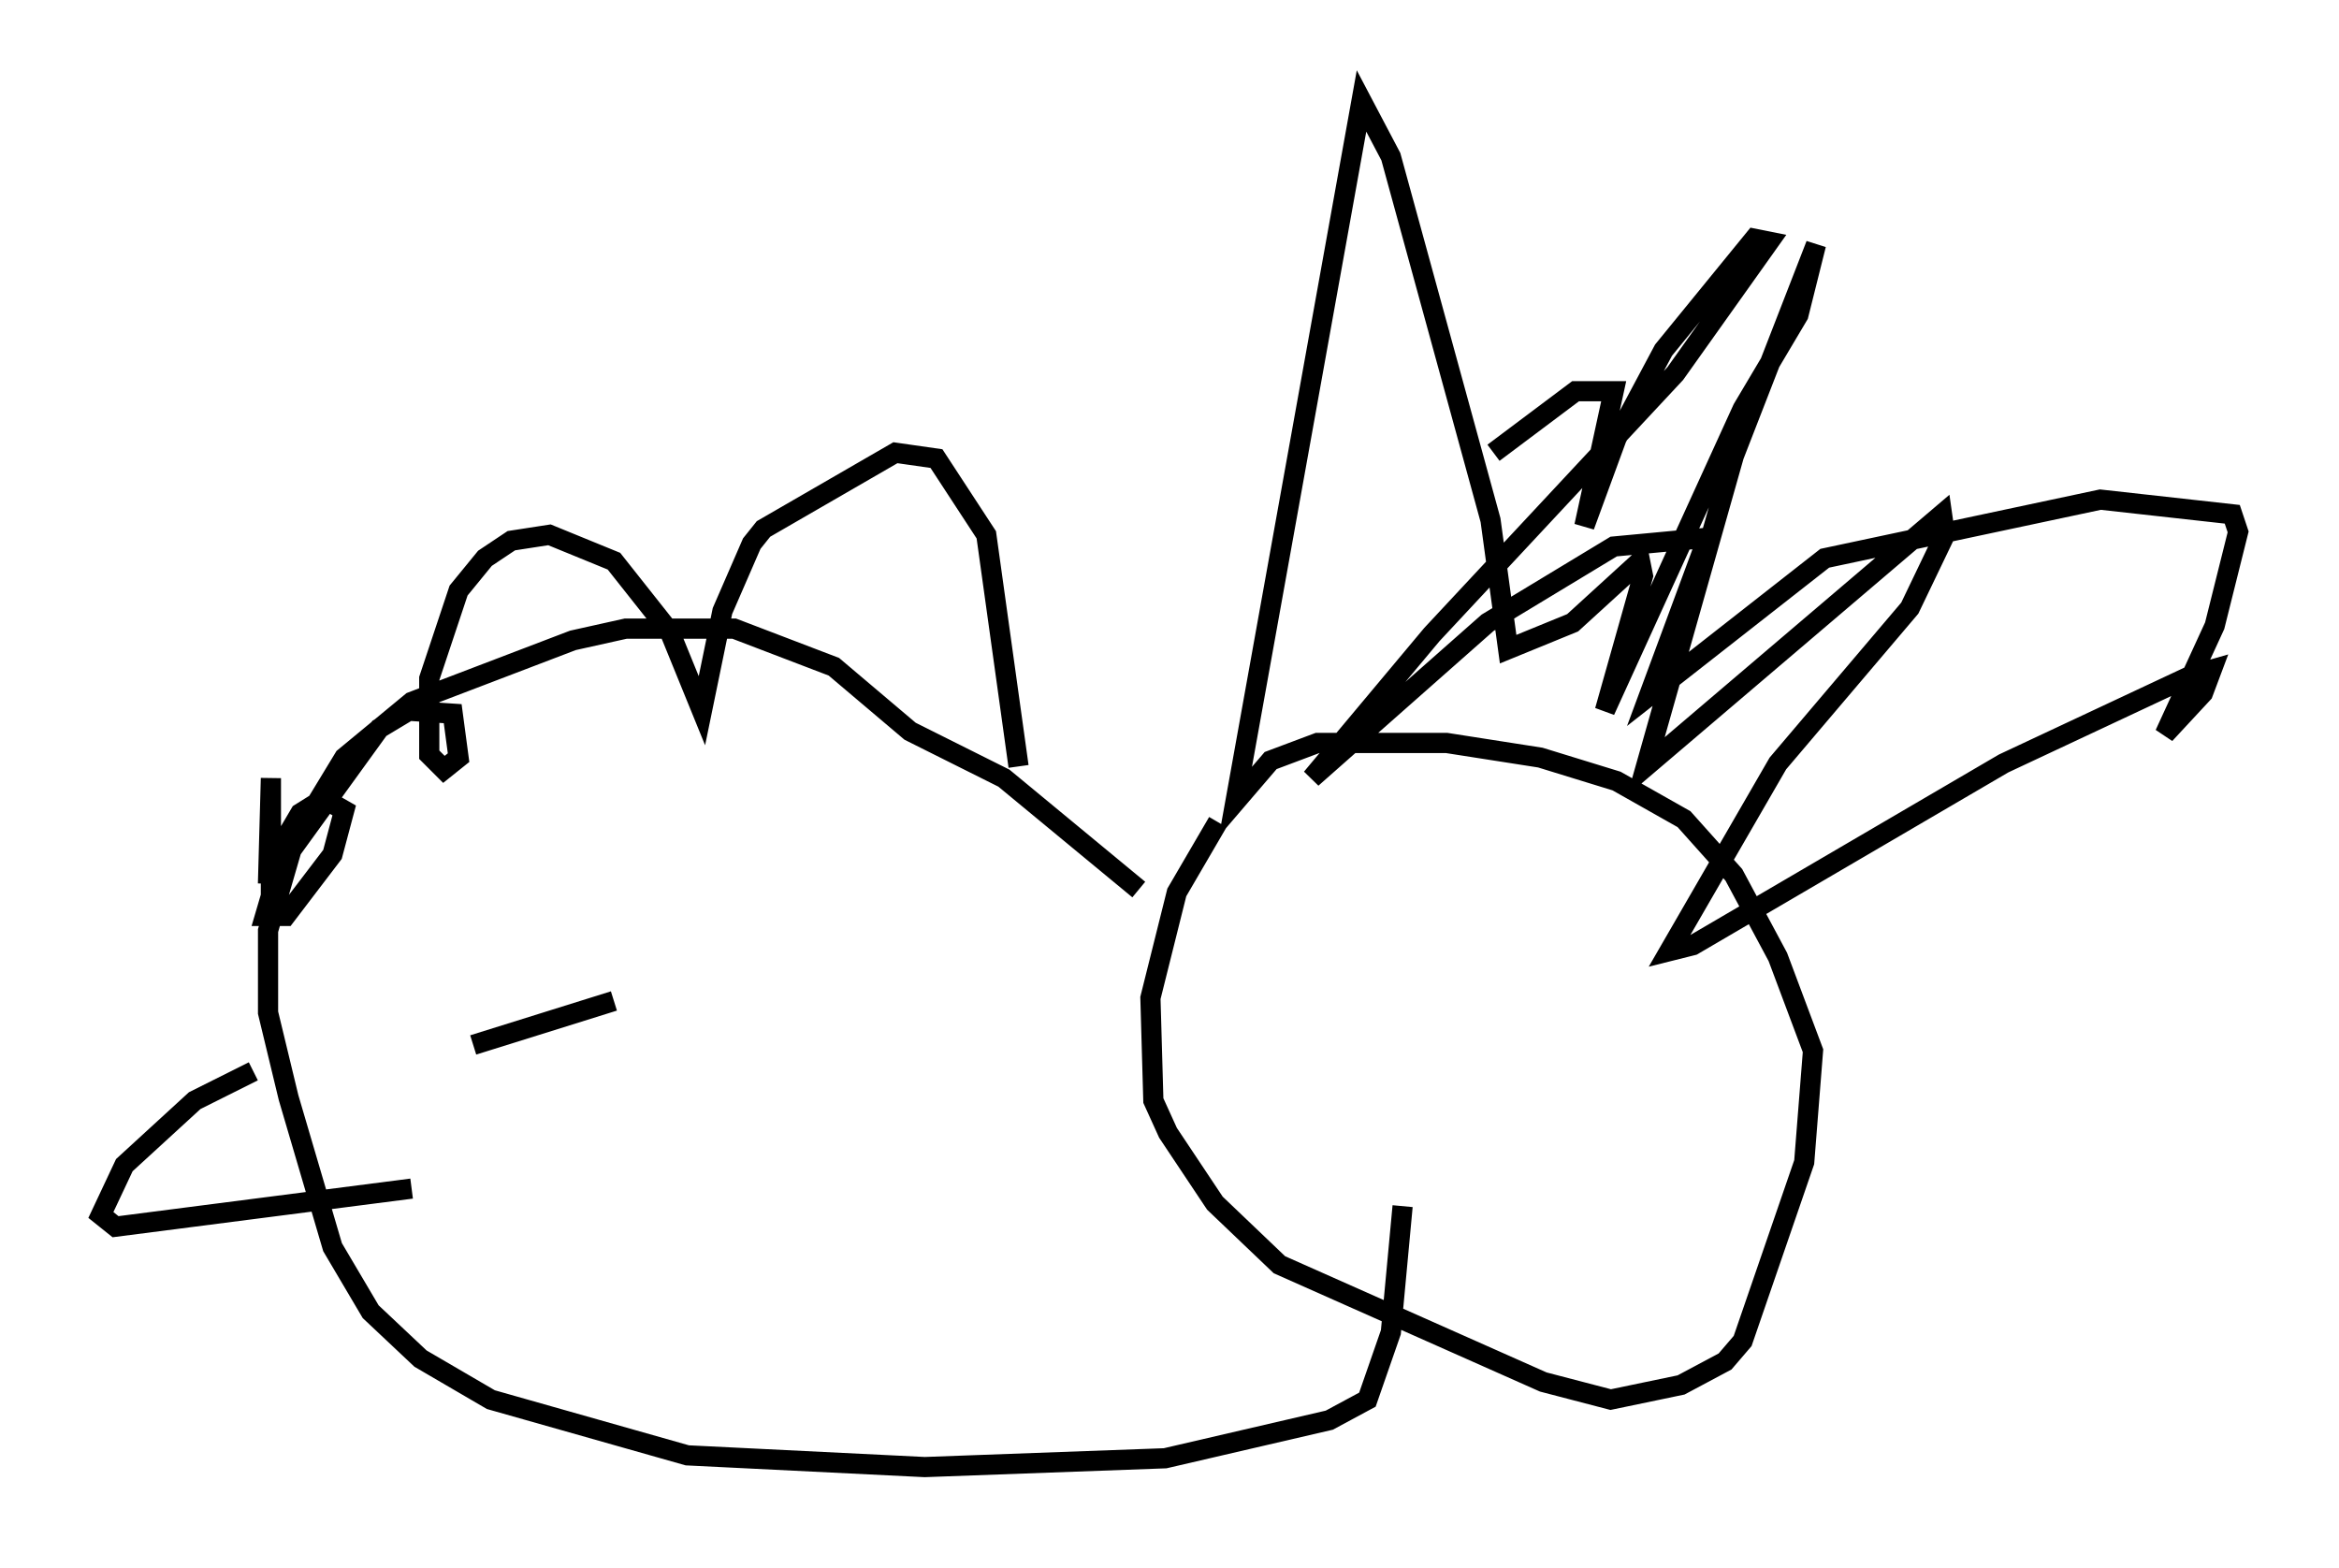 <?xml version="1.0" encoding="utf-8" ?>
<svg baseProfile="full" height="77.687" version="1.1" width="115.888" xmlns="http://www.w3.org/2000/svg" xmlns:ev="http://www.w3.org/2001/xml-events" xmlns:xlink="http://www.w3.org/1999/xlink"><defs /><rect fill="white" height="77.687" width="115.888" x="0" y="0" /><path d="M64.262, 37.536 m-3.922, 3.196 l-2.034, 3.486 -1.307, 5.229 l0.145, 5.084 0.726, 1.598 l2.324, 3.486 3.196, 3.05 l13.073, 5.81 3.341, 0.872 l3.486, -0.726 2.179, -1.162 l0.872, -1.017 3.05, -8.86 l0.436, -5.52 -1.743, -4.648 l-2.179, -4.067 -2.469, -2.76 l-3.341, -1.888 -3.777, -1.162 l-4.648, -0.726 -6.391, 0.0 l-2.324, 0.872 -1.743, 2.034 l6.246, -34.715 1.453, 2.76 l4.939, 18.011 0.872, 6.391 l3.196, -1.307 3.341, -3.05 l0.145, 0.726 -1.888, 6.682 l6.827, -14.961 2.76, -4.648 l0.872, -3.486 -4.067, 10.458 l-4.358, 15.397 14.67, -12.492 l0.145, 1.017 -1.743, 3.631 l-6.536, 7.698 -5.374, 9.296 l1.162, -0.291 15.397, -9.006 l9.296, -4.358 1.017, -0.291 l-0.436, 1.162 -1.888, 2.034 l2.469, -5.374 1.162, -4.648 l-0.291, -0.872 -6.536, -0.726 l-13.654, 2.905 -8.715, 6.827 l2.905, -7.844 -4.648, 0.436 l-6.246, 3.777 -8.715, 7.698 l5.955, -7.117 12.056, -12.927 l4.648, -6.536 -0.726, -0.145 l-4.503, 5.52 -2.324, 4.358 l-1.598, 4.358 1.453, -6.682 l-1.888, 0.0 -4.067, 3.05 m-17.575, 21.642 l-6.682, -5.52 -4.648, -2.324 l-3.777, -3.196 -4.939, -1.888 l-5.374, 0.0 -2.615, 0.581 l-7.989, 3.05 -3.341, 2.76 l-2.469, 4.067 -1.307, 4.503 l0.0, 4.067 1.017, 4.212 l2.179, 7.408 1.888, 3.196 l2.469, 2.324 3.486, 2.034 l9.732, 2.76 11.765, 0.581 l11.911, -0.436 8.134, -1.888 l1.888, -1.017 1.162, -3.341 l0.581, -6.246 m-19.028, -21.788 l-1.598, -11.475 -2.469, -3.777 l-2.034, -0.291 -6.536, 3.777 l-0.581, 0.726 -1.453, 3.341 l-1.017, 4.939 -1.598, -3.922 l-2.76, -3.486 -3.196, -1.307 l-1.888, 0.291 -1.307, 0.872 l-1.307, 1.598 -1.453, 4.358 l0.0, 3.777 0.726, 0.726 l0.726, -0.581 -0.291, -2.179 l-2.179, -0.145 -1.453, 0.872 l-4.939, 6.827 -0.726, 2.469 l1.017, 0.0 2.324, -3.05 l0.581, -2.179 -1.017, -0.581 l-1.162, 0.726 -1.453, 2.469 l0.0, -4.212 -0.145, 5.229 m17.14, 5.81 l-6.972, 2.179 m-10.894, 1.307 l-2.905, 1.453 -3.486, 3.196 l-1.162, 2.469 0.726, 0.581 l14.67, -1.888 " fill="none" stroke="black" stroke-width="1" /></svg>